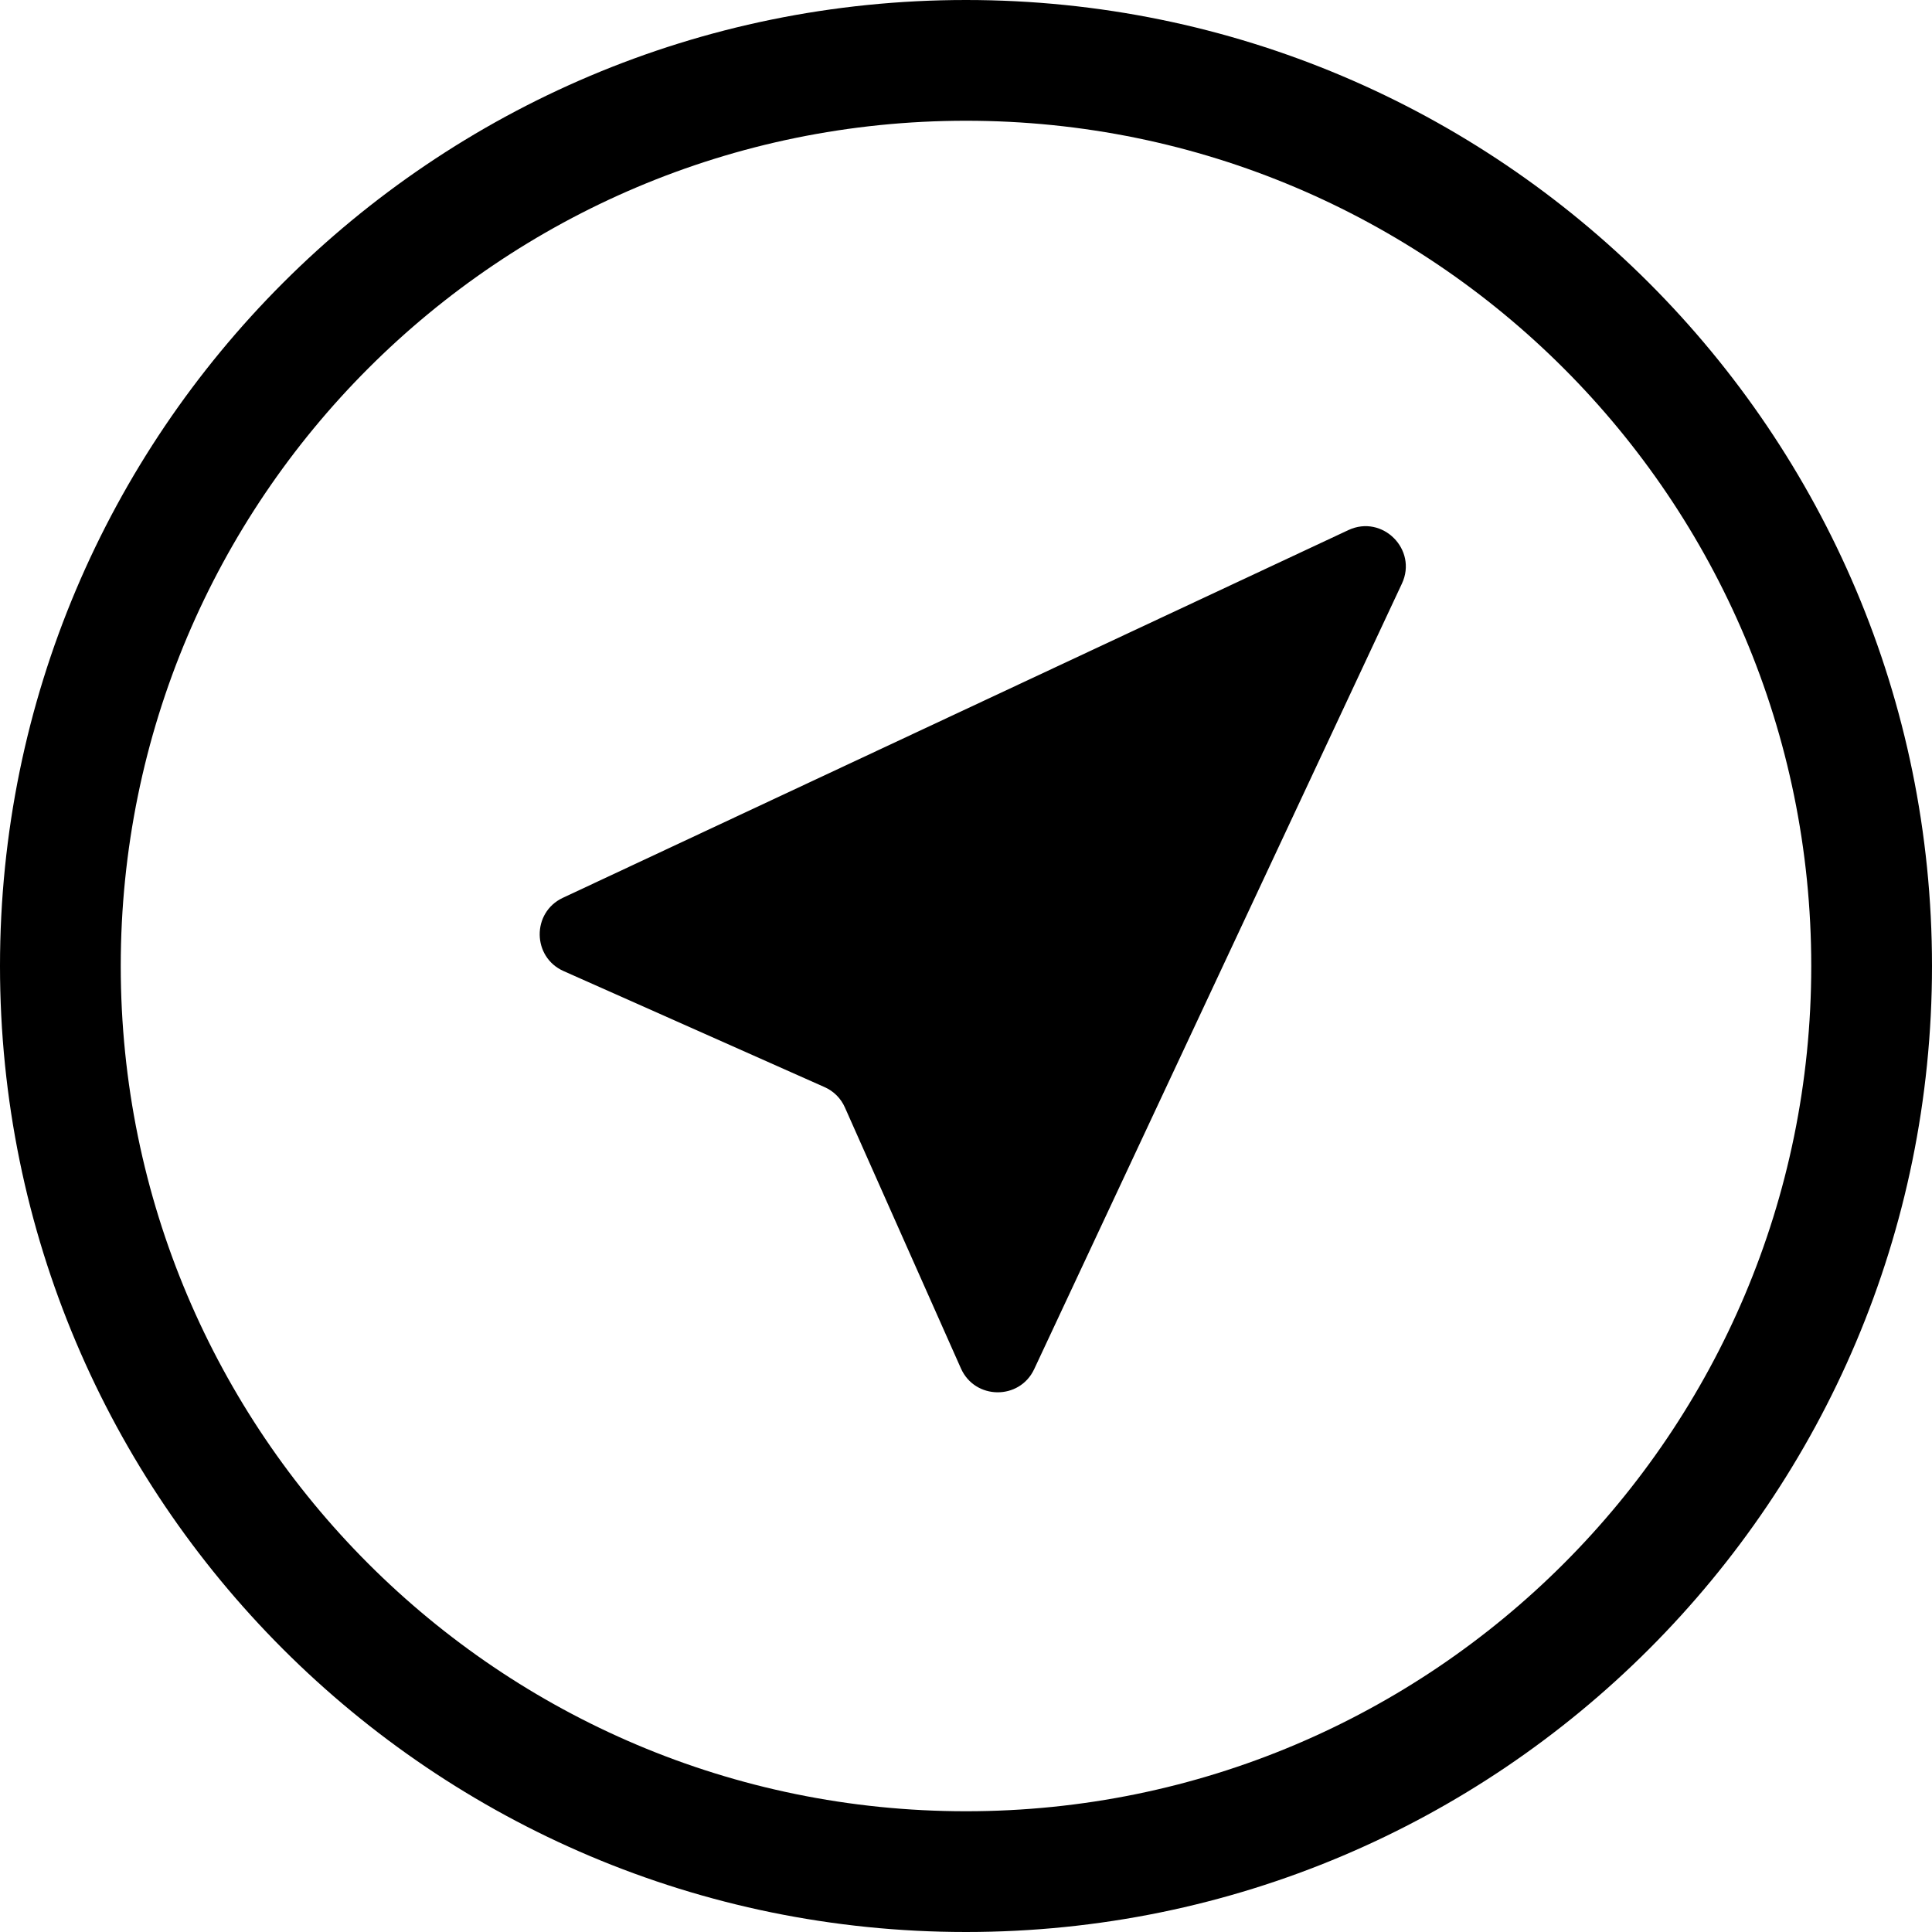 <svg width="24" height="24" viewBox="0 0 24 24" fill="none" xmlns="http://www.w3.org/2000/svg">
<path d="M1.5 12C1.5 6.201 6.201 1.5 12 1.5C17.799 1.5 22.5 6.201 22.5 12C22.5 17.799 17.799 22.5 12 22.5C6.201 22.5 1.5 17.799 1.5 12ZM12 0C5.373 0 0 5.373 0 12C0 18.627 5.373 24 12 24C18.627 24 24 18.627 24 12C24 5.373 18.627 0 12 0Z" fill="black"/>
<path d="M16.75 6.585L6.992 11.153C6.604 11.335 6.61 11.889 7.001 12.063L10.242 13.504C10.356 13.554 10.446 13.644 10.496 13.758L11.937 16.999C12.111 17.39 12.665 17.396 12.847 17.008L17.415 7.25C17.613 6.827 17.173 6.387 16.75 6.585Z" fill="black"/>
</svg>
